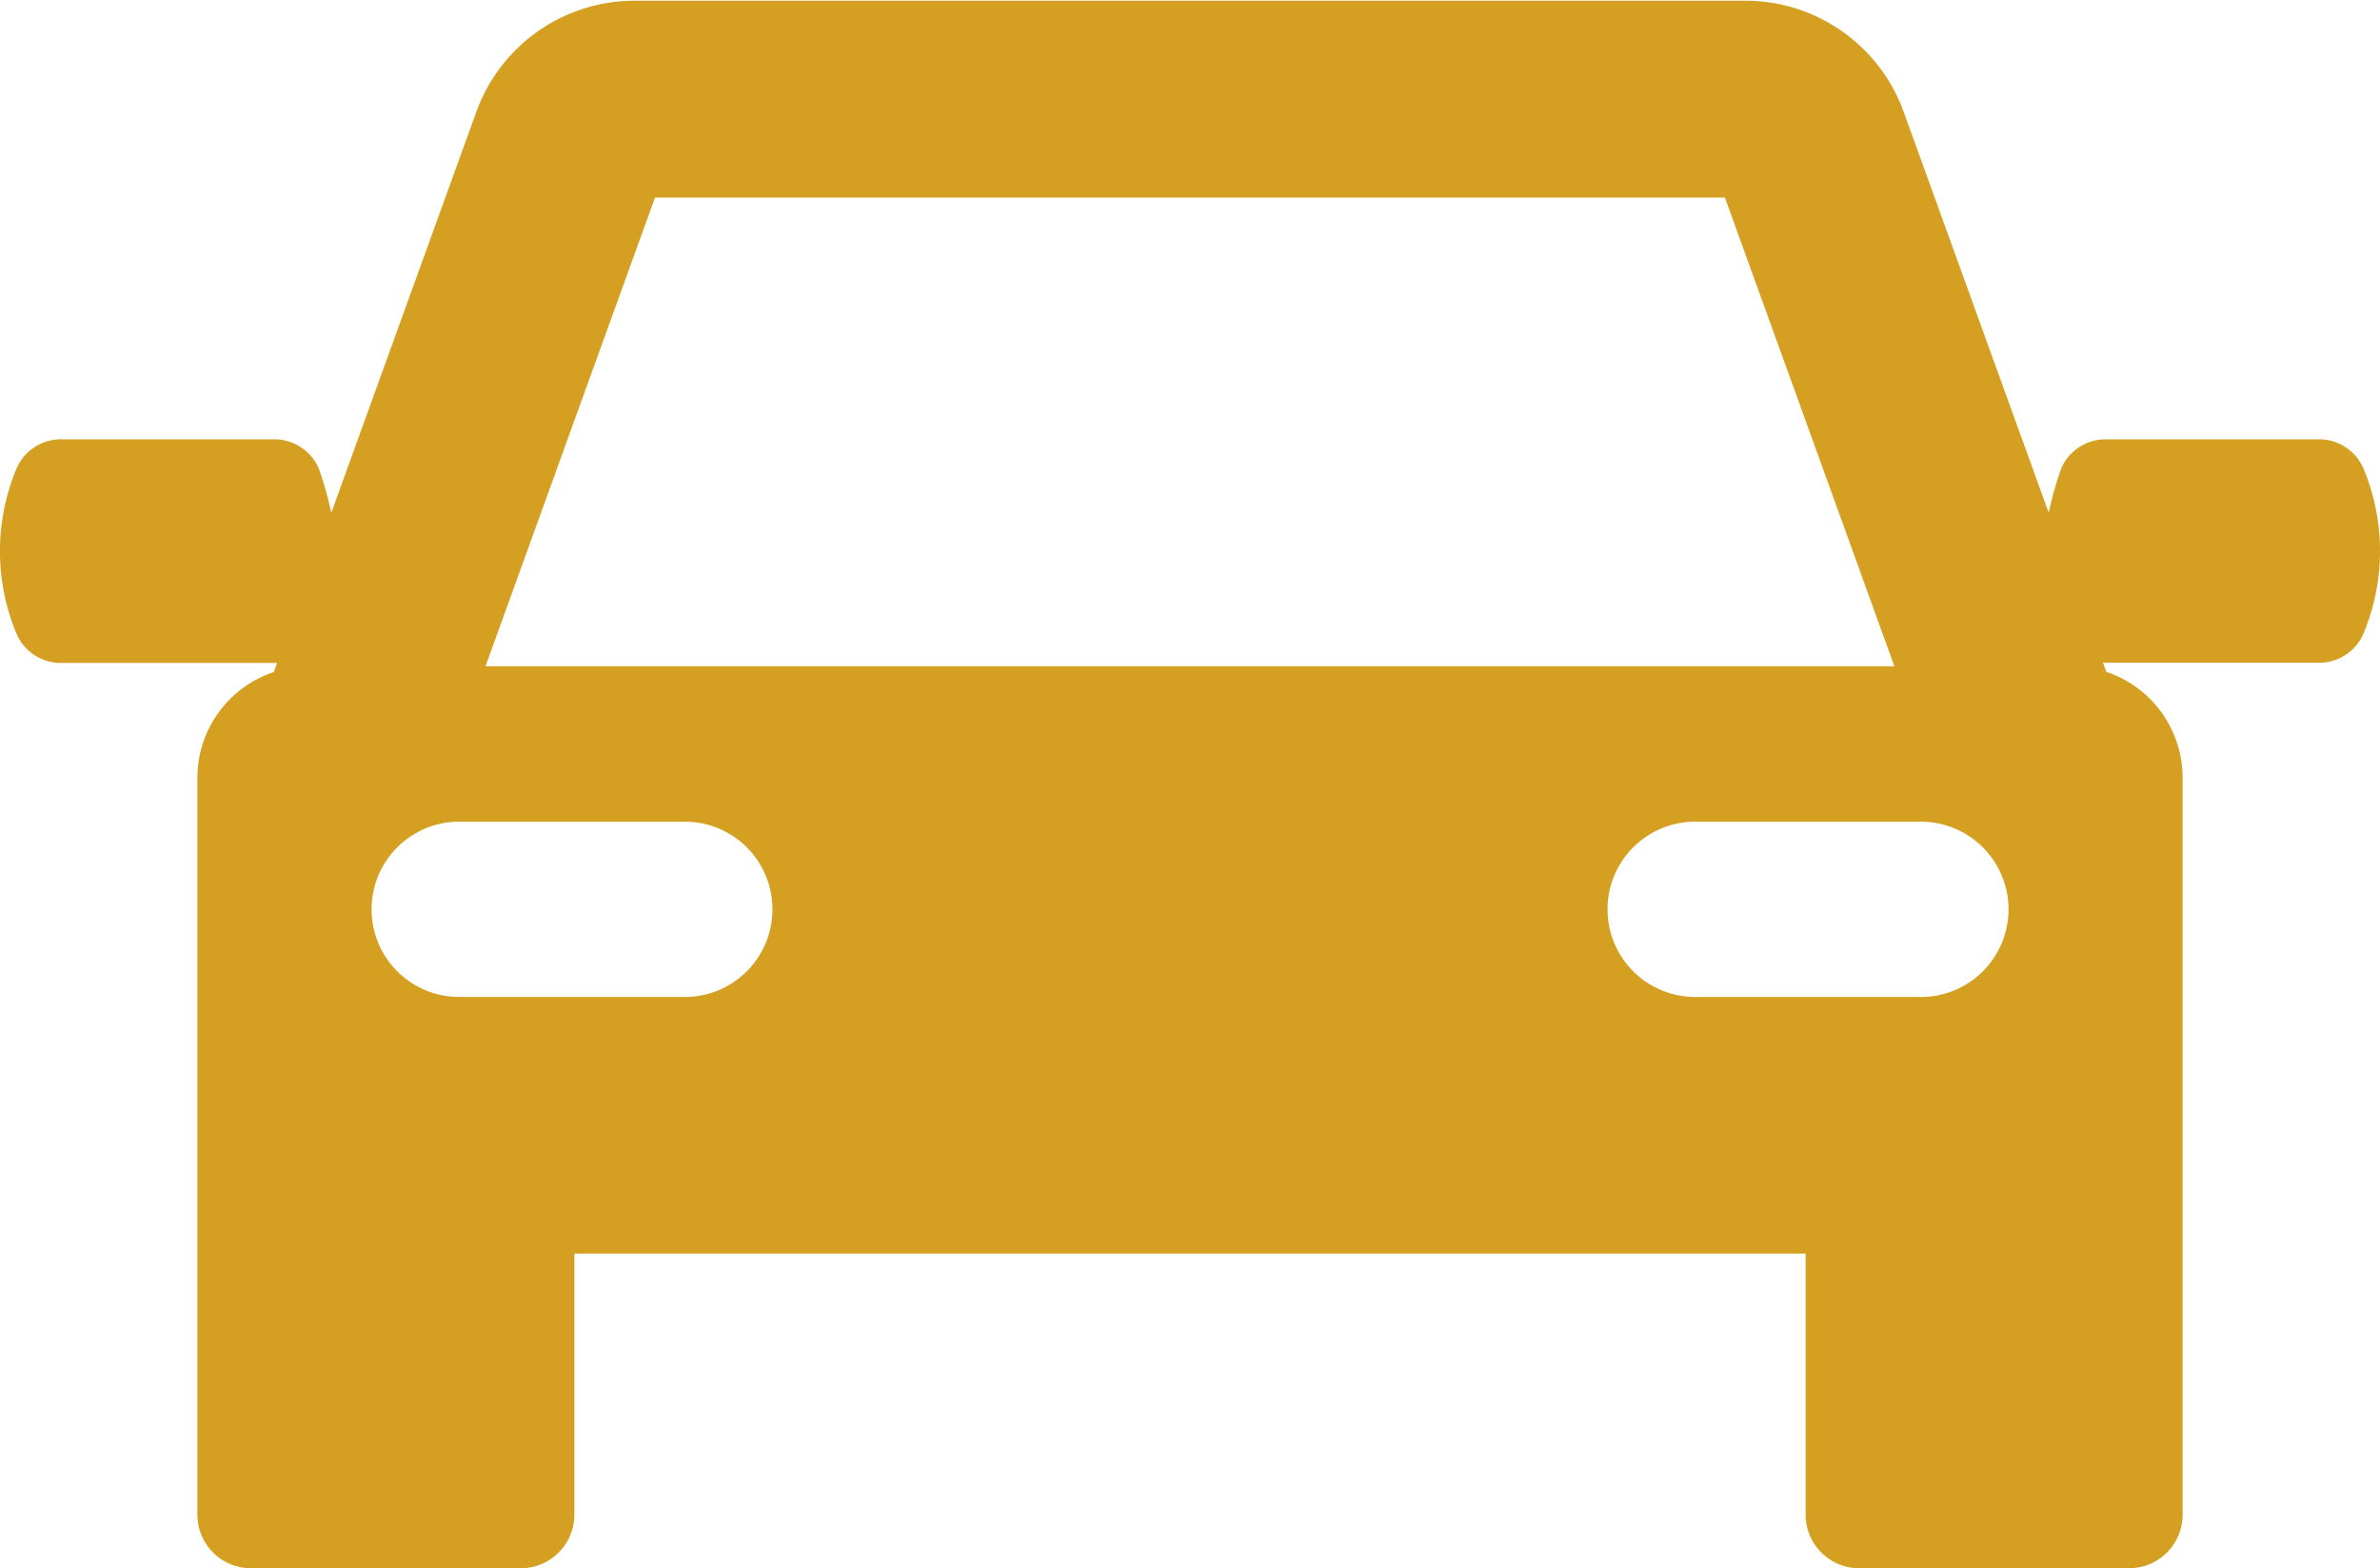 <svg xmlns="http://www.w3.org/2000/svg" width="23.706" height="15.618" viewBox="0 0 23.706 15.618">
  <path id="car_7_" data-name="car (7)" d="M23.543,71.992a.482.482,0,0,0-.423-.292H20.954a.482.482,0,0,0-.423.292,3.508,3.508,0,0,0-.124.439l-1.447-4a1.677,1.677,0,0,0-1.573-1.1H6.321a1.677,1.677,0,0,0-1.573,1.1l-1.447,4a3.518,3.518,0,0,0-.124-.439.482.482,0,0,0-.423-.292H.588a.482.482,0,0,0-.423.292,2.134,2.134,0,0,0,0,1.643.482.482,0,0,0,.423.292H2.761l-.033.091a1.111,1.111,0,0,0-.761,1.054v7.338a.534.534,0,0,0,.534.534H5.188a.534.534,0,0,0,.534-.534v-2.6H17.986v2.6a.534.534,0,0,0,.534.534h2.687a.534.534,0,0,0,.534-.534V75.07a1.111,1.111,0,0,0-.76-1.054l-.033-.091H23.12a.482.482,0,0,0,.423-.292A2.134,2.134,0,0,0,23.543,71.992Zm-17.018-2.7H17.182L18.87,73.96H4.837Zm.3,7.962H4.575a.873.873,0,0,1,0-1.746H6.822a.873.873,0,0,1,0,1.746Zm12.311,0H16.886a.873.873,0,0,1,0-1.746h2.248a.873.873,0,0,1,0,1.746Z" transform="translate(-0.001 -67.324)" fill="#d5a021" stroke="#000" stroke-linecap="round" stroke-linejoin="round" stroke-width="0"/>
</svg>
